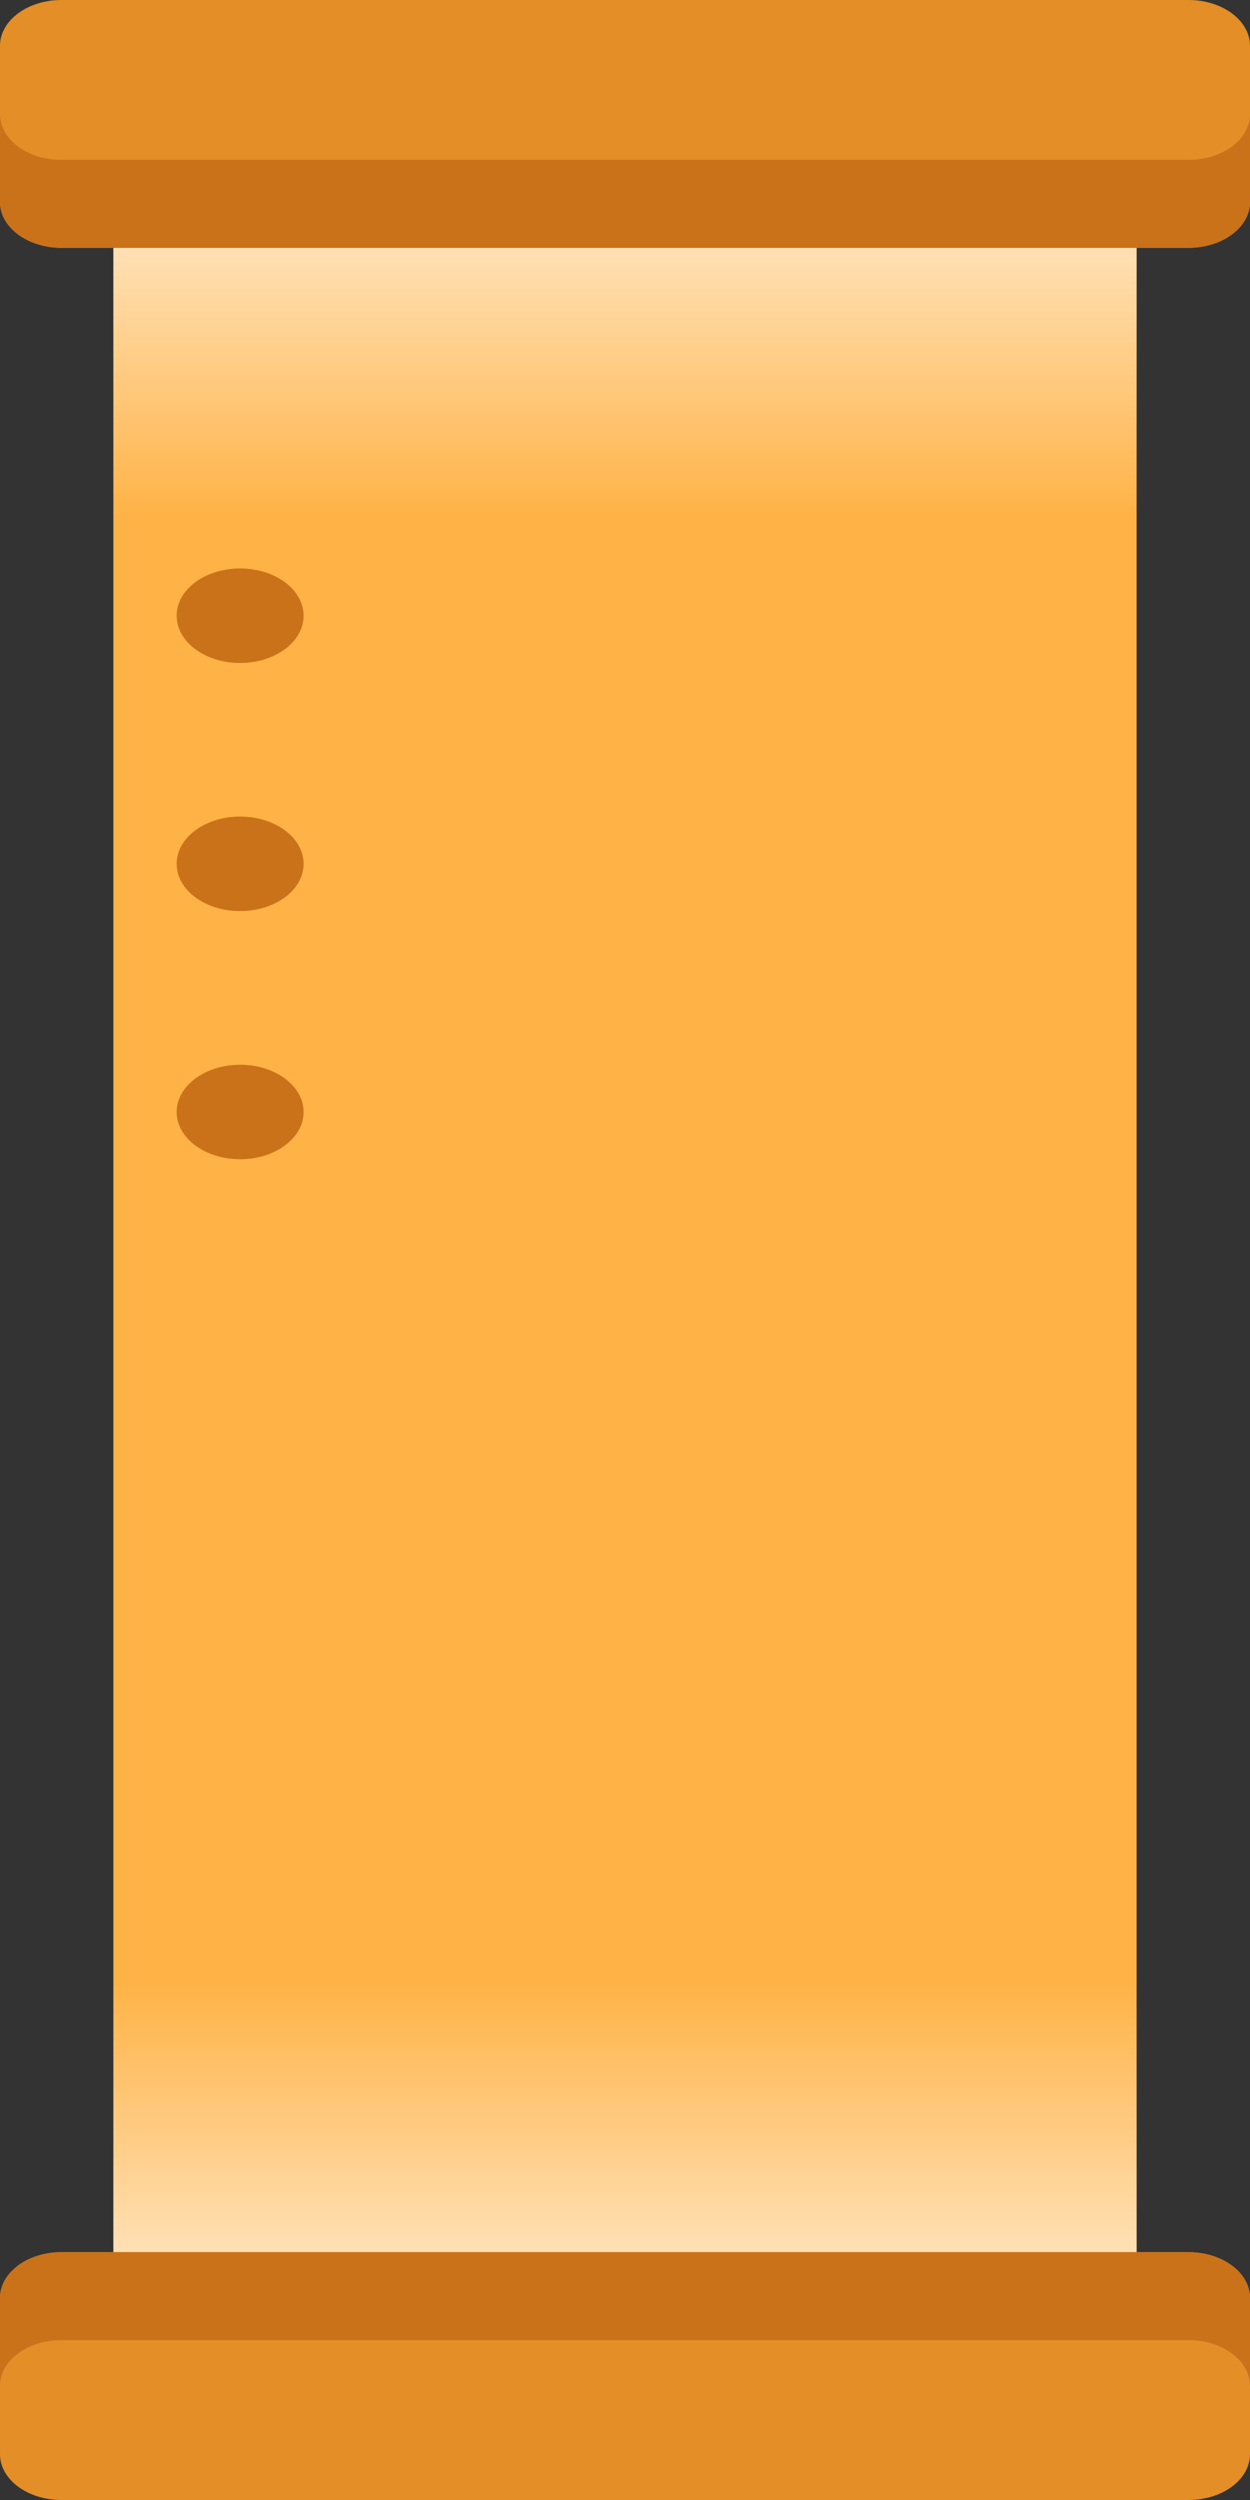 <svg width="30" height="60" viewBox="0 0 30 60" fill="none" xmlns="http://www.w3.org/2000/svg">
<rect x="0" y="0" width="30" height="60" fill="#333333" stroke="none"/>
<path d="M27.278 57.026L27.278 2.974L2.721 2.974L2.721 57.026H27.278Z" fill="#FFB245"/>
<path opacity="0.6" d="M27.279 5.948H2.722V12.479H27.279V5.948Z" fill="url(#paint0_linear_40_222)"/>
<path opacity="0.6" d="M27.279 47.52H2.722V54.052H27.279V47.52Z" fill="url(#paint1_linear_40_222)"/>
<path d="M0 4.849V1.099C0 0.492 0.661 0 1.475 0H28.524C29.339 0 30 0.492 30 1.099V4.849C30 5.456 29.339 5.948 28.524 5.948H1.475C0.661 5.948 0 5.456 0 4.849Z" fill="#E38E27"/>
<path d="M30 4.849V2.739C30 3.346 29.339 3.838 28.524 3.838H1.475C0.661 3.838 0 3.346 0 2.739V4.849C0 5.455 0.661 5.948 1.475 5.948H28.524C29.339 5.948 30 5.455 30 4.849Z" fill="#C9721A"/>
<path d="M0 58.901V55.151C0 54.544 0.661 54.052 1.475 54.052H28.524C29.339 54.052 30 54.544 30 55.151V58.901C30 59.508 29.339 60 28.524 60H1.475C0.661 60 0 59.508 0 58.901Z" fill="#E38E27"/>
<path d="M30 55.151V57.261C30 56.654 29.339 56.162 28.524 56.162H1.475C0.661 56.162 0 56.654 0 57.261V55.151C0 54.544 0.661 54.052 1.475 54.052H28.524C29.339 54.052 30 54.544 30 55.151Z" fill="#C9721A"/>
<path d="M5.763 15.911C6.604 15.911 7.286 15.404 7.286 14.777C7.286 14.151 6.604 13.643 5.763 13.643C4.922 13.643 4.24 14.151 4.24 14.777C4.24 15.404 4.922 15.911 5.763 15.911Z" fill="#C9721A"/>
<path d="M5.763 21.866C6.604 21.866 7.286 21.359 7.286 20.732C7.286 20.106 6.604 19.598 5.763 19.598C4.922 19.598 4.24 20.106 4.24 20.732C4.24 21.359 4.922 21.866 5.763 21.866Z" fill="#C9721A"/>
<path d="M5.763 27.822C6.604 27.822 7.286 27.314 7.286 26.688C7.286 26.062 6.604 25.554 5.763 25.554C4.922 25.554 4.24 26.062 4.24 26.688C4.24 27.314 4.922 27.822 5.763 27.822Z" fill="#C9721A"/>
<defs>
<linearGradient id="paint0_linear_40_222" x1="15" y1="12.479" x2="15" y2="5.948" gradientUnits="userSpaceOnUse">
<stop offset="0.002" stop-color="white" stop-opacity="0"/>
<stop offset="1" stop-color="white"/>
</linearGradient>
<linearGradient id="paint1_linear_40_222" x1="15" y1="47.52" x2="15" y2="54.052" gradientUnits="userSpaceOnUse">
<stop offset="0.002" stop-color="white" stop-opacity="0"/>
<stop offset="1" stop-color="white"/>
</linearGradient>
</defs>
</svg>
